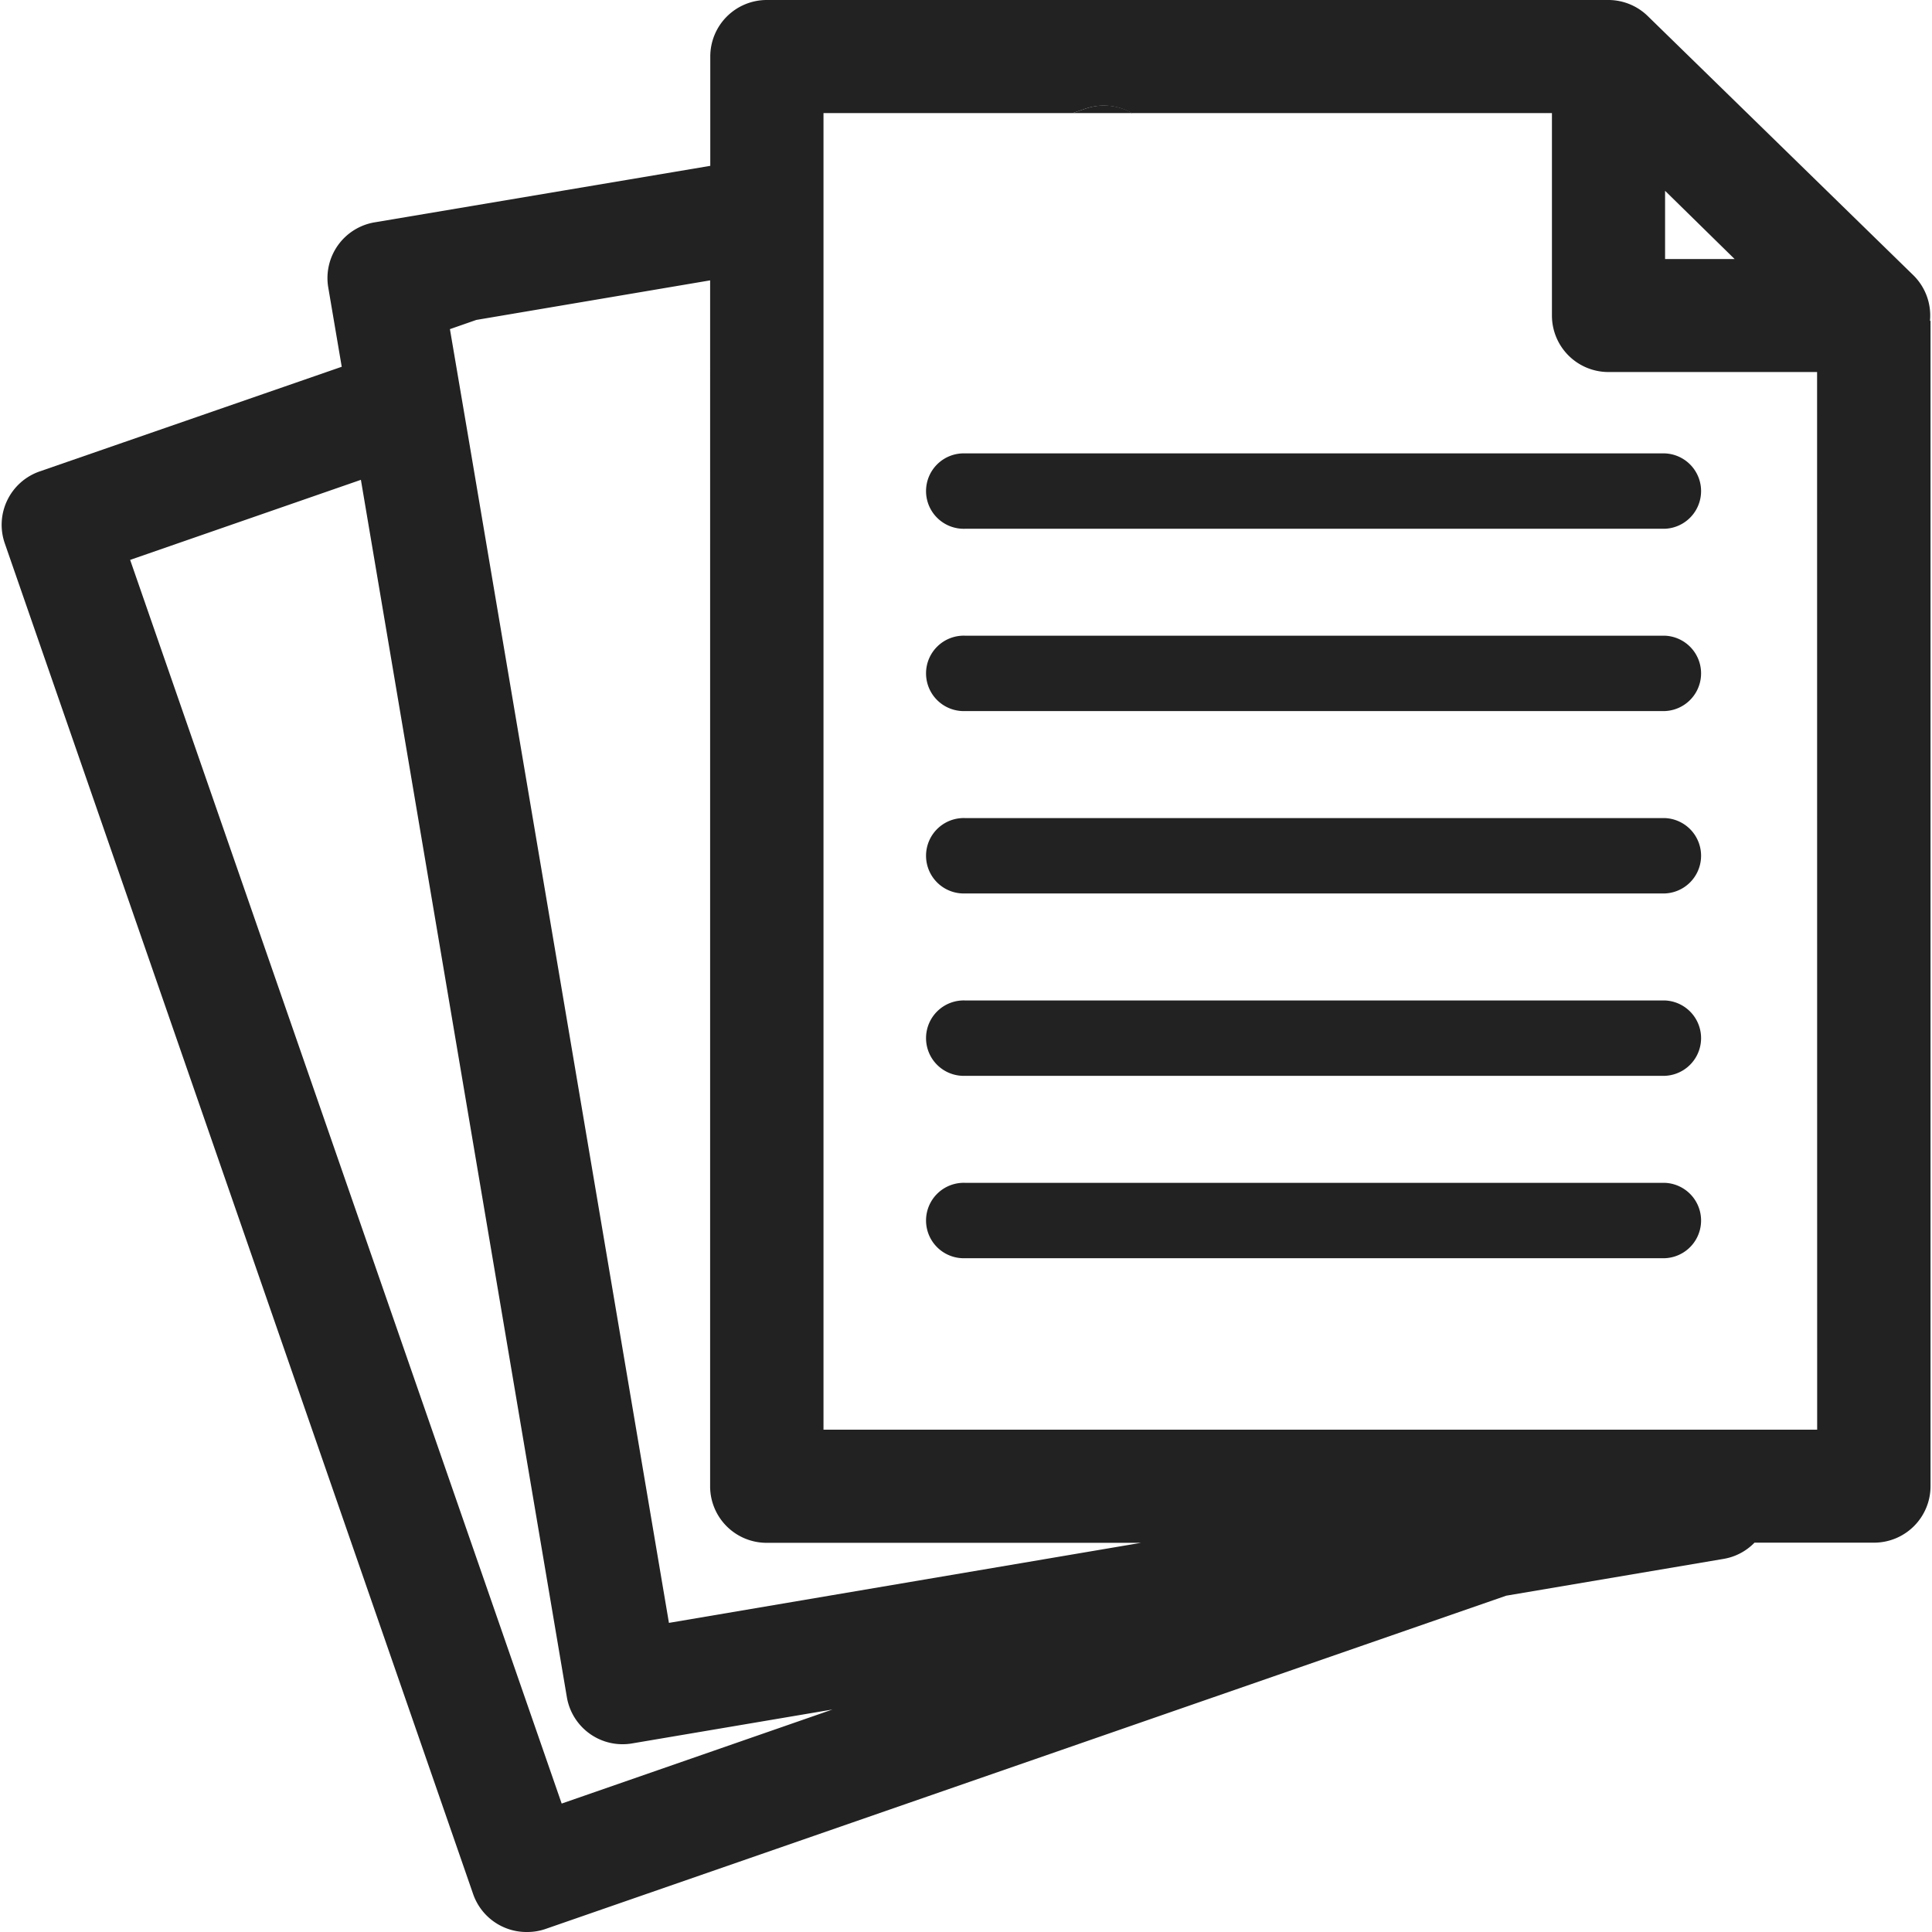 <svg xmlns="http://www.w3.org/2000/svg" xmlns:xlink="http://www.w3.org/1999/xlink" width="25" height="25" viewBox="0 0 25 25">
  <defs>
    <clipPath id="clip-path">
      <rect id="Rectangle_1358" data-name="Rectangle 1358" width="25" height="25" transform="translate(1525 229)" fill="#222"/>
    </clipPath>
  </defs>
  <g id="icon_자료" transform="translate(-1525 -229)" clip-path="url(#clip-path)">
    <g id="Layer_2" data-name="Layer 2" transform="translate(1525.022 229)">
      <g id="자료" transform="translate(0)">
        <path id="Path_2697" data-name="Path 2697" d="M16.794,1.68l-.162.056H17.4A.728.728,0,0,0,16.794,1.68Z" transform="translate(-2.772 -0.273)" fill="#222"/>
        <path id="Path_2698" data-name="Path 2698" d="M23.921,8.015H14.868a.488.488,0,1,1,0-.975h9.053a.488.488,0,0,1,0,.975Z" transform="translate(-2.397 -1.173)" fill="#222"/>
        <path id="Path_2699" data-name="Path 2699" d="M23.921,10.846H14.868a.488.488,0,1,1,0-.975h9.053a.488.488,0,0,1,0,.975Z" transform="translate(-2.397 -1.645)" fill="#222"/>
        <path id="Path_2700" data-name="Path 2700" d="M23.921,13.678H14.868a.488.488,0,1,1,0-.975h9.053a.488.488,0,0,1,0,.975Z" transform="translate(-2.397 -2.117)" fill="#222"/>
        <path id="Path_2701" data-name="Path 2701" d="M23.921,16.51H14.868a.488.488,0,1,1,0-.975h9.053a.488.488,0,0,1,0,.975Z" transform="translate(-2.397 -2.589)" fill="#222"/>
        <path id="Path_2702" data-name="Path 2702" d="M23.921,19.342H14.868a.488.488,0,1,1,0-.975h9.053a.488.488,0,0,1,0,.975Z" transform="translate(-2.397 -3.061)" fill="#222"/>
        <path id="Path_2703" data-name="Path 2703" d="M24.952,4.15a.731.731,0,0,0-.217-.59L21.3.208A.731.731,0,0,0,20.8,0H9.9a.731.731,0,0,0-.731.731V2.146l-4.343.731a.731.731,0,0,0-.6.845L4.4,4.746.492,6.1a.731.731,0,0,0-.452.931L6.1,24.508A.731.731,0,0,0,6.8,25a.722.722,0,0,0,.239-.04l12.43-4.312,2.812-.476a.723.723,0,0,0,.4-.21h1.547a.731.731,0,0,0,.731-.731V4.153ZM21.524,2.469l.9.883h-.9ZM7.246,23.338,1.662,7.245,4.648,6.209,7.313,21.96a.731.731,0,0,0,.843.6l2.594-.439ZM8.634,21,6.049,5.722,5.8,4.259l.341-.119,3.026-.512V19.233a.731.731,0,0,0,.731.731h4.845Zm14.858-2.5H10.634V1.463H13.86l.162-.056a.728.728,0,0,1,.6.056h5.438v2.62a.731.731,0,0,0,.731.731h2.7Z" transform="translate(0)" fill="#222"/>
      </g>
    </g>
  </g>
</svg>
